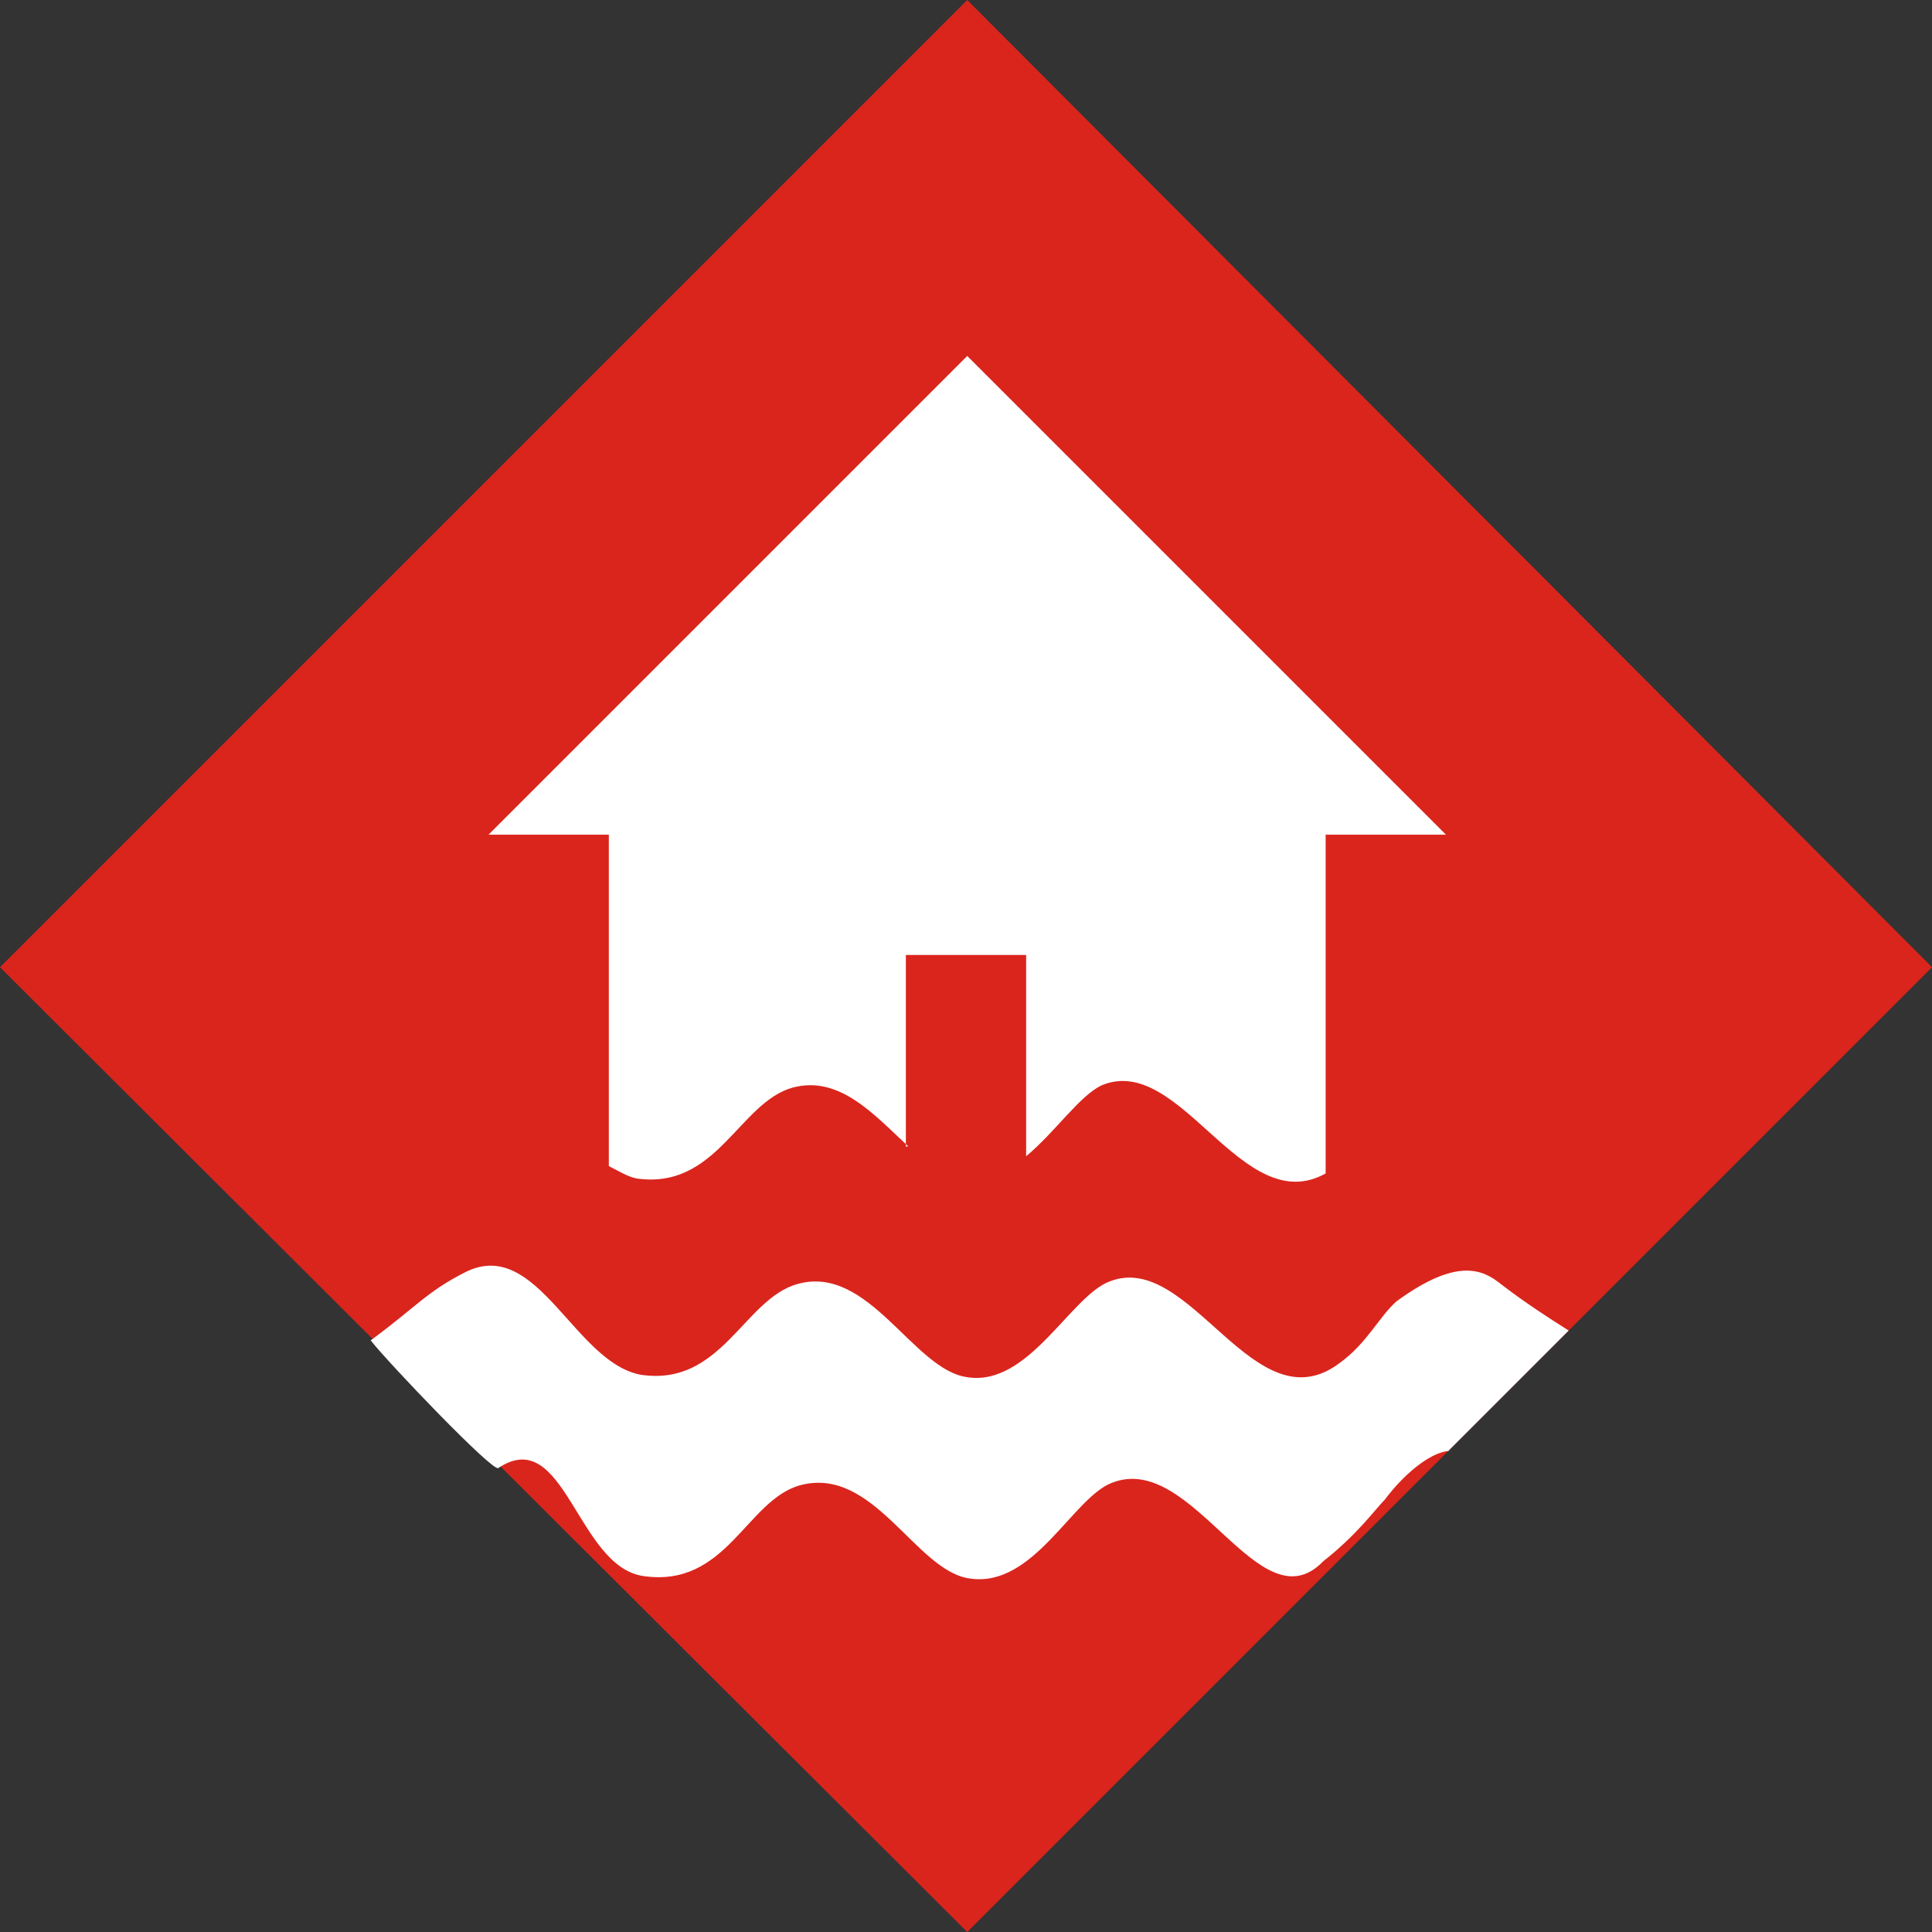 <?xml version="1.0" encoding="UTF-8"?>
<!DOCTYPE svg PUBLIC "-//W3C//DTD SVG 1.1//EN" "http://www.w3.org/Graphics/SVG/1.1/DTD/svg11.dtd">
<!-- Creator: CorelDRAW -->
<svg xmlns="http://www.w3.org/2000/svg" xml:space="preserve" width="10.787mm" height="10.787mm" style="shape-rendering:geometricPrecision; text-rendering:geometricPrecision; image-rendering:optimizeQuality; fill-rule:evenodd; clip-rule:evenodd"
viewBox="0 0 0.787 0.787"
 xmlns:xlink="http://www.w3.org/1999/xlink">
 <rect x="0" y="0" width="0.787" height="0.787" fill="#333333" stroke="none"/>
 <defs>
  <style type="text/css">
   <![CDATA[
    .fil1 {fill:white}
    .fil0 {fill:#DA251D}
   ]]>
  </style>
 </defs>
 <g id="okviri">
  <polygon class="fil0" points="0,0.394 0.394,0 0.787,0.394 0.394,0.787 "/>
 </g>
 <g id="piktogrami">
  <path class="fil1" d="M0.591 0.591c-0.007,-4.37998e-005 -0.018,0.008 -0.027,0.02 -0.004,0.004 -0.011,0.014 -0.025,0.025 -0.026,0.027 -0.053,-0.045 -0.086,-0.032 -0.016,0.006 -0.032,0.043 -0.058,0.039 -0.022,-0.003 -0.039,-0.046 -0.069,-0.038 -0.022,0.006 -0.03,0.042 -0.064,0.037 -0.027,-0.004 -0.032,-0.062 -0.059,-0.044 -0.002,0.002 -0.045,-0.043 -0.052,-0.052 0.019,-0.014 0.023,-0.02 0.039,-0.028 0.029,-0.014 0.044,0.037 0.071,0.042 0.033,0.005 0.042,-0.031 0.064,-0.037 0.029,-0.008 0.047,0.035 0.069,0.038 0.025,0.004 0.042,-0.033 0.058,-0.039 0.033,-0.013 0.059,0.06 0.094,0.033 0.011,-0.008 0.016,-0.019 0.023,-0.025 0.022,-0.016 0.033,-0.014 0.041,-0.008 0.004,0.003 0.01,0.008 0.029,0.02l-0.049 0.049zm-0.222 -0.124l0 -0.078 0.049 0 0 0.082c0.012,-0.01 0.022,-0.025 0.031,-0.029 0.032,-0.013 0.057,0.055 0.091,0.036l0 -0.138 0.049 0 -0.195 -0.195 -0.195 0.195 0.049 0 0 0.135c0.004,0.002 0.007,0.004 0.011,0.005 0.033,0.005 0.042,-0.031 0.064,-0.037 0.019,-0.005 0.033,0.011 0.047,0.024z"/>
 </g>
</svg>
